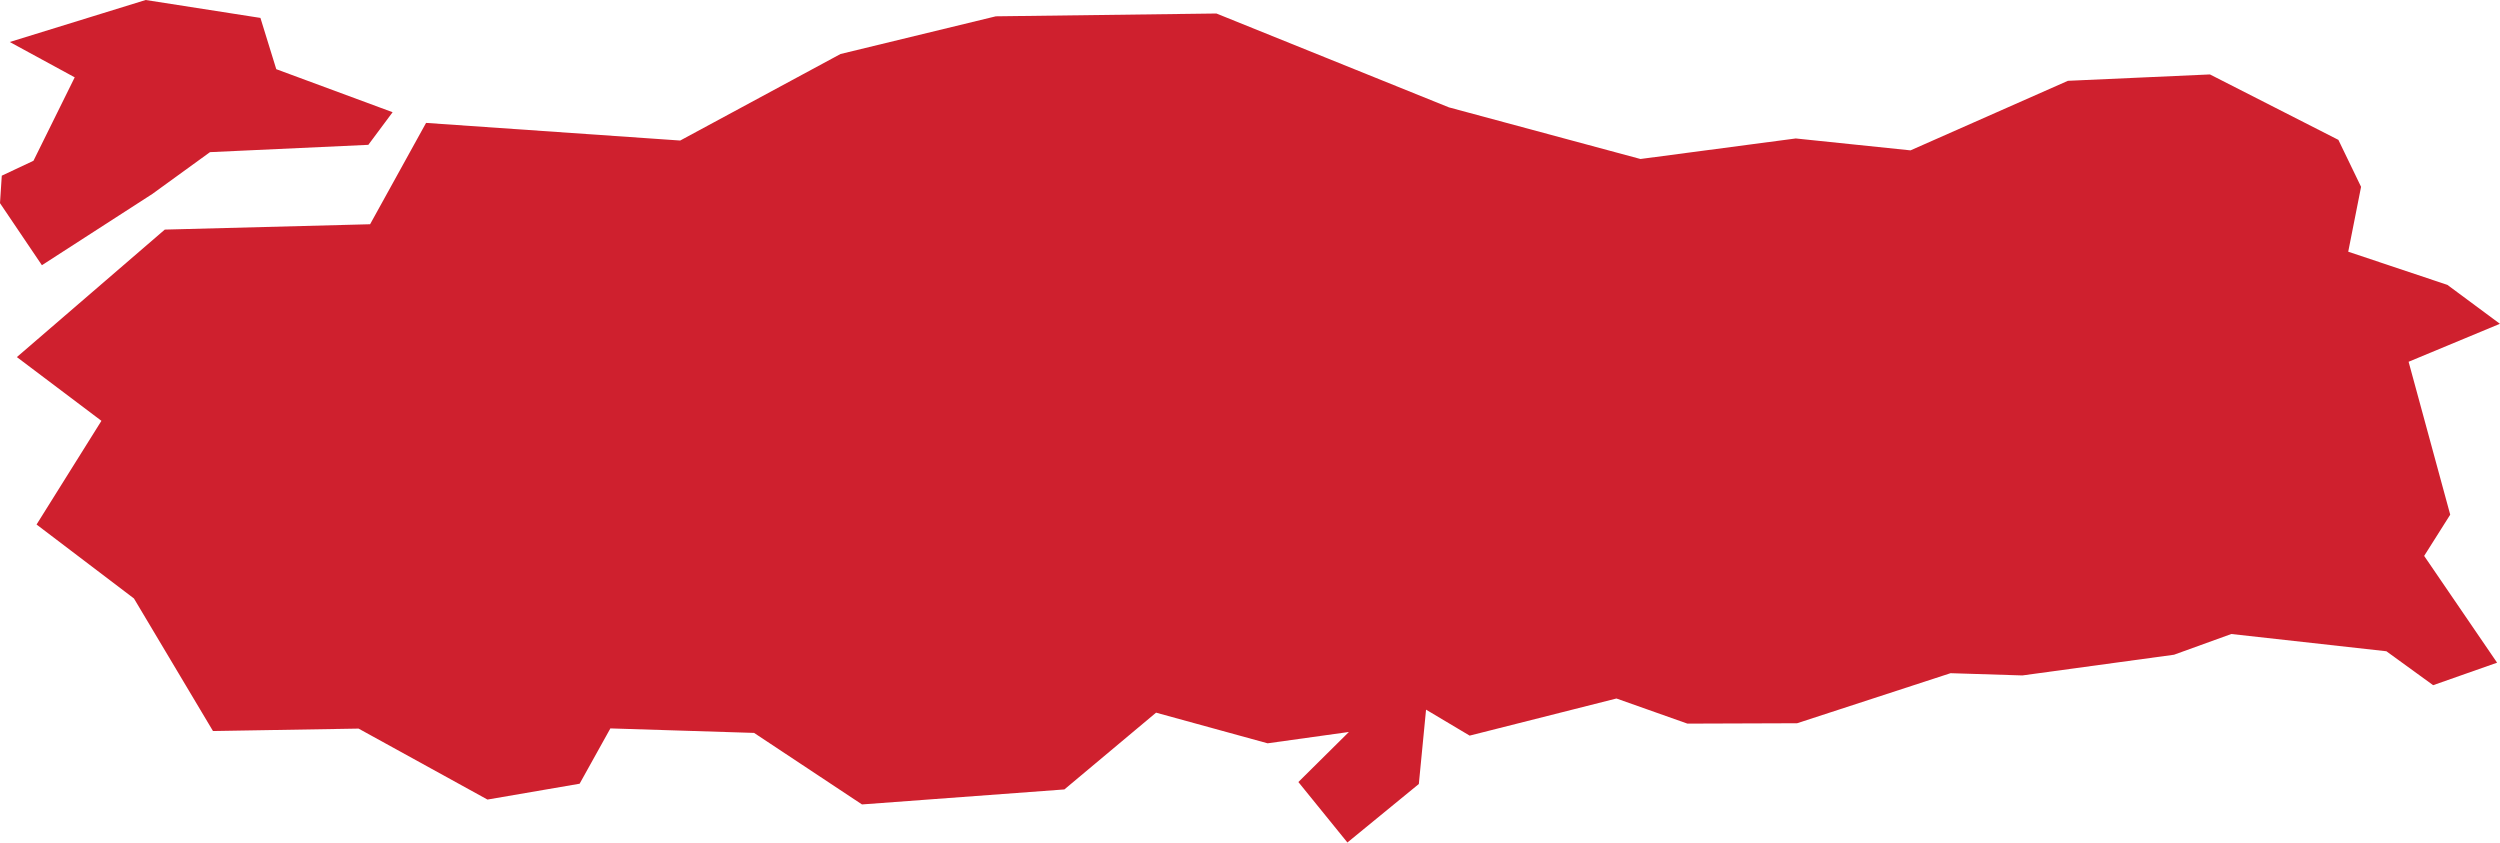<?xml version="1.0" encoding="UTF-8" standalone="no"?>
<svg
   xmlns:dc="http://purl.org/dc/elements/1.1/"
   xmlns:cc="http://creativecommons.org/ns#"
   xmlns:rdf="http://www.w3.org/1999/02/22-rdf-syntax-ns#"
   xmlns:svg="http://www.w3.org/2000/svg"
   xmlns="http://www.w3.org/2000/svg"
   xmlns:sodipodi="http://sodipodi.sourceforge.net/DTD/sodipodi-0.dtd"
   xmlns:inkscape="http://www.inkscape.org/namespaces/inkscape"
   id="svg2"
   version="1.1"
   inkscape:version="0.91 r13725"
   sodipodi:docname="TUR.svg"
   width="26.668"
   height="8.988">
  <defs
     id="defs8" />
  <sodipodi:namedview
     pagecolor="#ffffff"
     bordercolor="#666666"
     borderopacity="1"
     objecttolerance="10"
     gridtolerance="10"
     guidetolerance="10"
     inkscape:pageopacity="0"
     inkscape:pageshadow="2"
     inkscape:window-width="480"
     inkscape:window-height="419"
     id="namedview6"
     showgrid="false"
     inkscape:zoom="2.36"
     inkscape:cx="-115.03943"
     inkscape:cy="27.053817"
     inkscape:window-x="0"
     inkscape:window-y="0"
     inkscape:window-maximized="0"
     inkscape:current-layer="svg2" />
  <path
     d="m 15.459,1.146 2.04,0.55 1.657,-0.219 1.224,0.127 1.679,-0.742 1.515,-0.068 1.37,0.698 0.242,0.501 -0.137,0.692 1.058,0.354 0.56,0.415 -0.974,0.405 0.444,1.631 -0.278,0.44 0.778,1.139 -0.682,0.24 -0.499,-0.362 -1.654,-0.184 -0.611,0.221 -1.618,0.221 -0.766,-0.024 -1.637,0.534 -1.17,0.004 -0.757,-0.268 -1.566,0.396 -0.465,-0.277 -0.077,0.793 -0.381,0.312 -0.381,0.312 -0.523,-0.645 0.539,-0.534 -0.867,0.121 -1.19,-0.327 -0.978,0.819 -2.159,0.16 -1.151,-0.763 -1.533,-0.048 -0.328,0.59 -0.983,0.169 -1.375,-0.757 -1.553,0.026 -0.843,-1.414 -1.039,-0.789 0.692,-1.106 -0.902,-0.68 1.578,-1.36 2.19,-0.057 0.597,-1.081 2.711,0.188 1.71,-0.923 1.657,-0.402 2.353,-0.03 2.482,1.002 M 1.634,2.063 0.447,2.829 -5.2919143e-5,2.167 0.019,1.874 l 0.338,-0.159 0.44,-0.89 -0.693,-0.377 L 1.554,-4.2711571e-5 2.778,0.191 l 0.169,0.547 1.241,0.459 -0.259,0.348 -1.689,0.078 -0.607,0.44 z"
     style="fill:#cf202e"
     id="path4"
     inkscape:connector-curvature="0" />
</svg>

